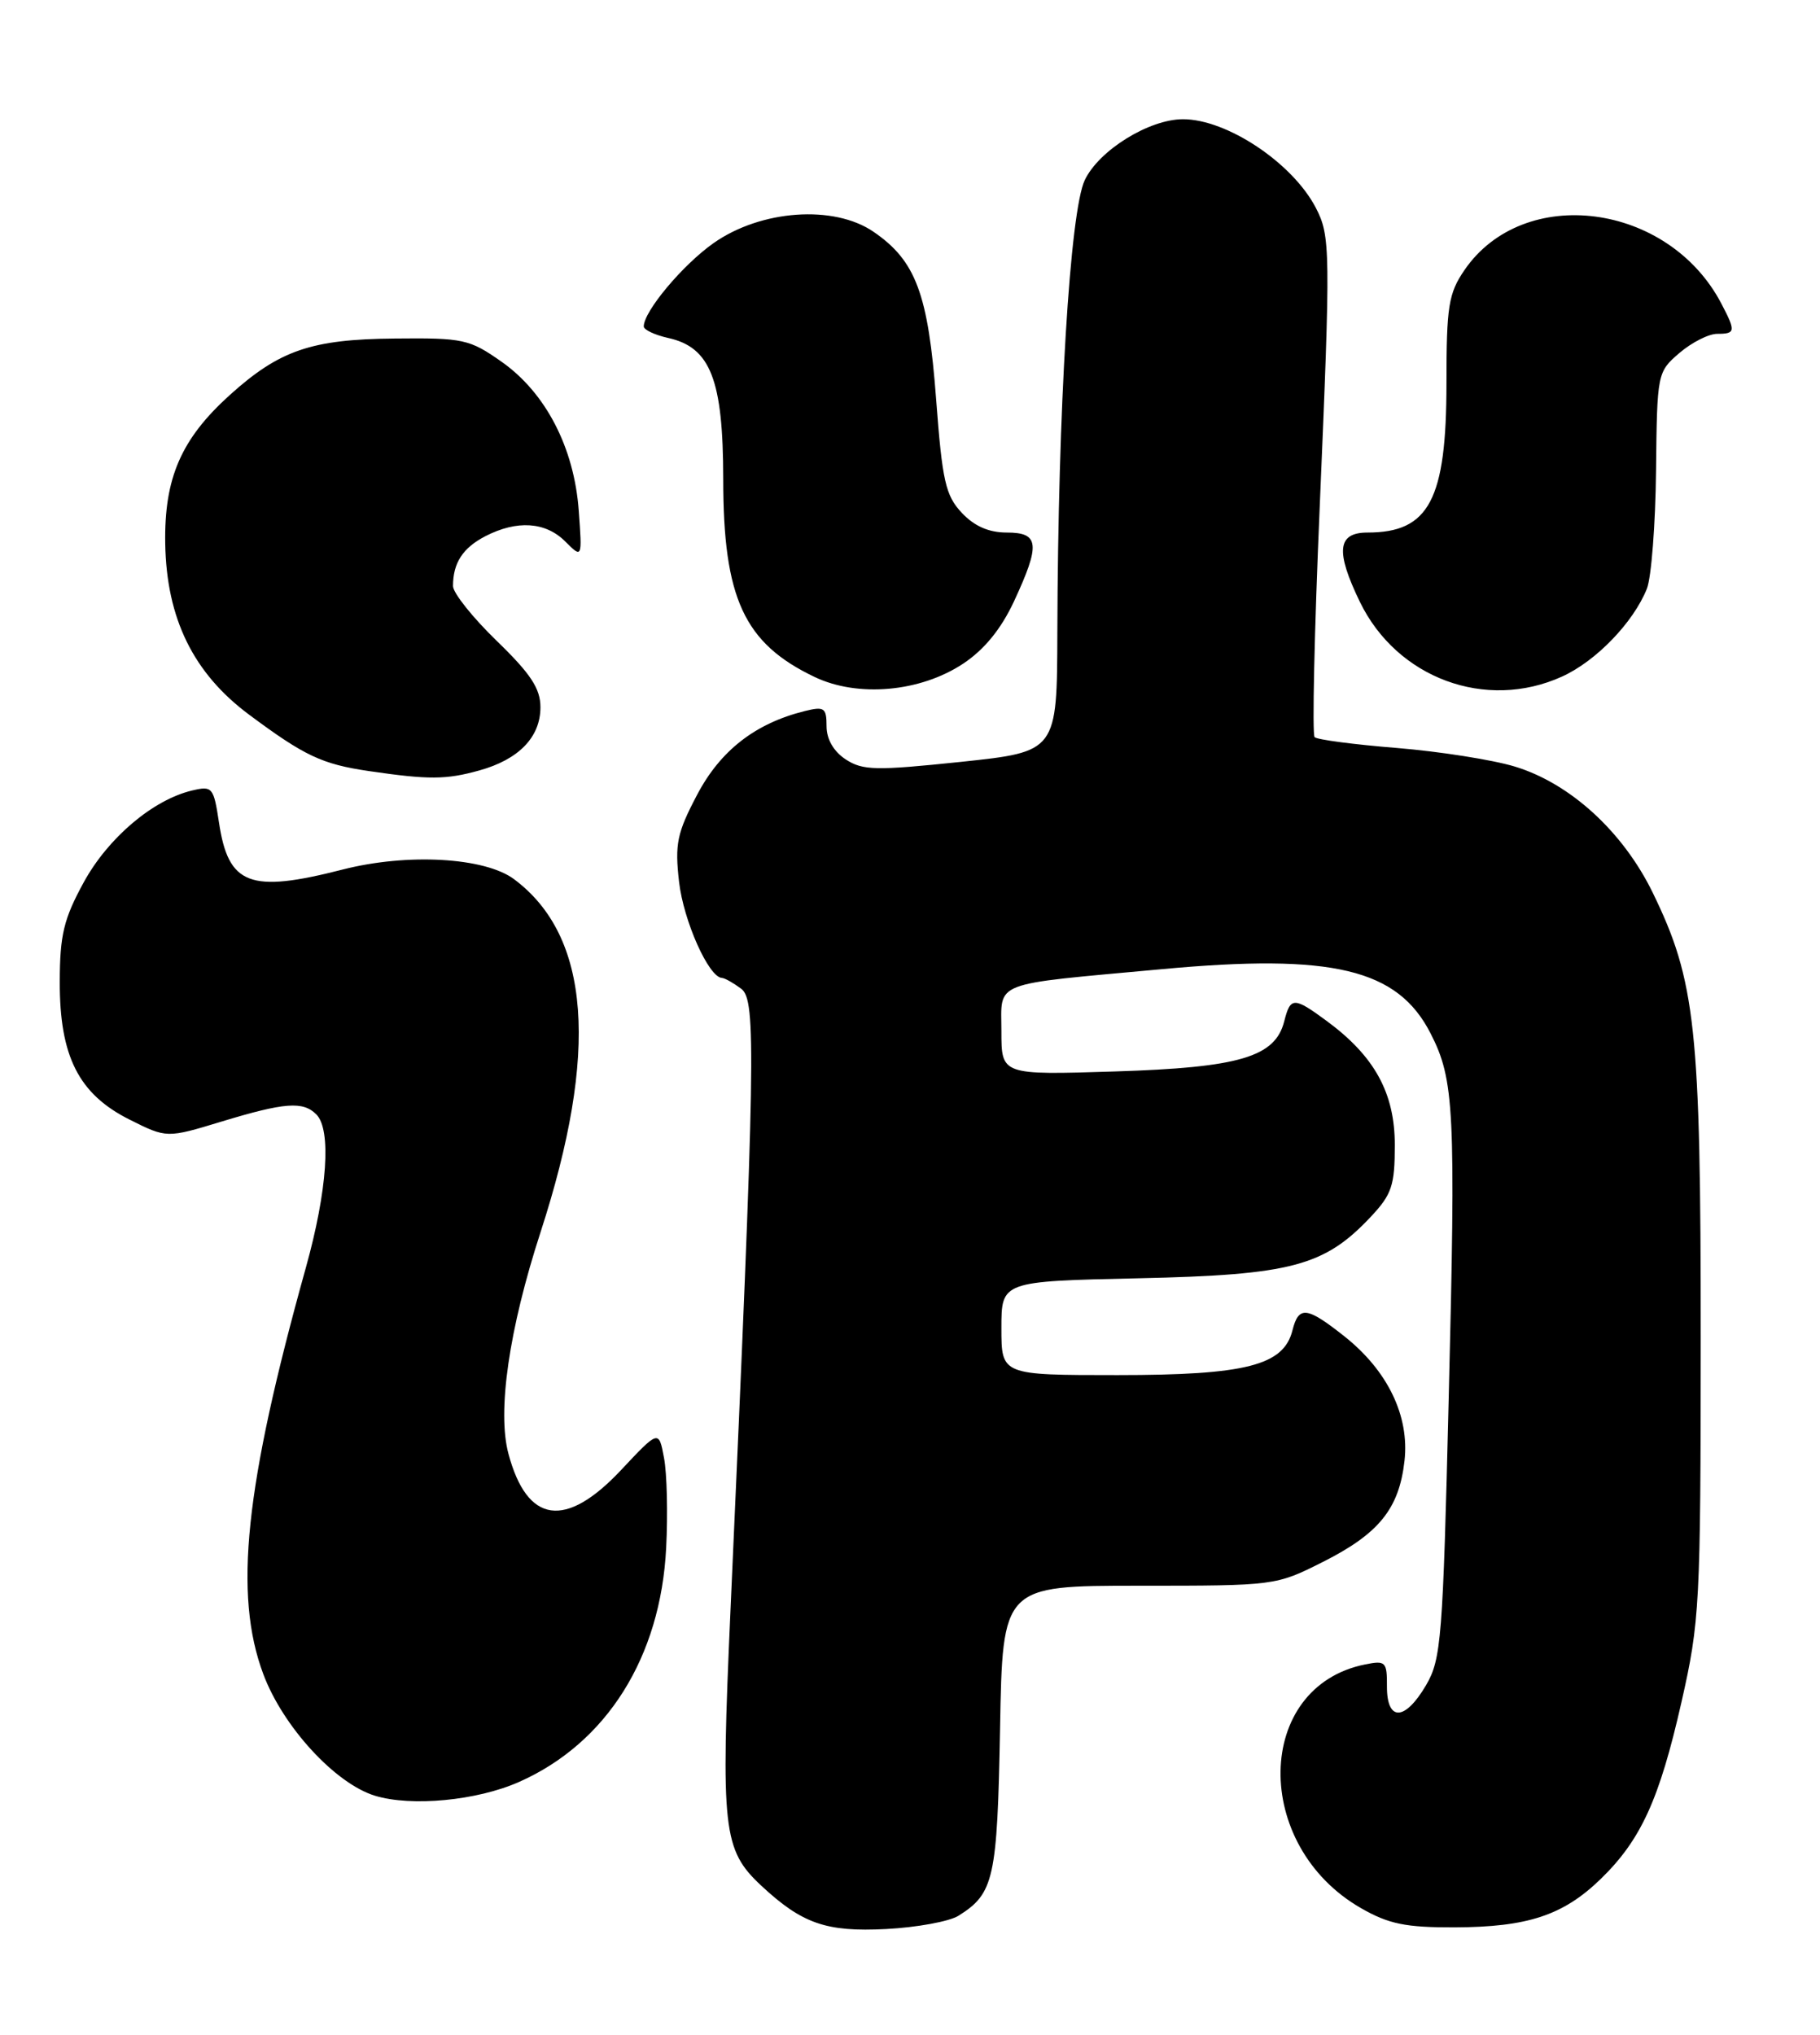 <?xml version="1.0" encoding="UTF-8" standalone="no"?>
<!DOCTYPE svg PUBLIC "-//W3C//DTD SVG 1.1//EN" "http://www.w3.org/Graphics/SVG/1.1/DTD/svg11.dtd" >
<svg xmlns="http://www.w3.org/2000/svg" xmlns:xlink="http://www.w3.org/1999/xlink" version="1.1" viewBox="0 0 229 256">
 <g >
 <path fill="currentColor"
d=" M 120.60 241.02 C 125.07 238.22 125.48 236.37 125.83 217.50 C 126.15 199.50 126.15 199.50 143.33 199.50 C 160.42 199.50 160.53 199.49 166.46 196.50 C 173.51 192.95 176.04 189.81 176.72 183.79 C 177.36 178.14 174.60 172.43 169.14 168.11 C 164.42 164.37 163.40 164.26 162.62 167.38 C 161.51 171.79 156.77 173.00 140.60 173.00 C 126.00 173.00 126.00 173.00 126.00 167.10 C 126.00 161.20 126.00 161.20 143.25 160.82 C 162.48 160.40 166.65 159.30 172.50 153.06 C 175.12 150.27 175.50 149.14 175.50 144.06 C 175.50 137.52 172.97 132.90 166.95 128.46 C 162.80 125.40 162.37 125.40 161.59 128.48 C 160.46 132.98 155.97 134.31 140.25 134.80 C 126.00 135.25 126.00 135.25 126.00 129.75 C 126.00 123.34 124.48 123.93 146.20 121.93 C 167.71 119.94 175.87 121.90 180.01 130.03 C 182.99 135.86 183.18 139.62 182.28 176.00 C 181.55 206.15 181.34 208.75 179.44 212.00 C 176.78 216.54 174.50 216.62 174.51 212.17 C 174.53 209.07 174.34 208.88 171.77 209.40 C 157.82 212.19 157.50 232.19 171.26 240.07 C 174.73 242.06 176.87 242.50 183.00 242.48 C 192.21 242.45 196.69 240.97 201.40 236.40 C 206.47 231.48 208.79 226.40 211.57 214.14 C 213.87 203.99 213.98 201.88 213.99 168.32 C 214.00 129.32 213.36 123.41 207.95 112.30 C 204.20 104.62 197.57 98.56 190.60 96.44 C 187.80 95.59 181.11 94.54 175.74 94.10 C 170.38 93.67 165.73 93.06 165.41 92.74 C 165.09 92.43 165.38 79.42 166.05 63.83 C 167.43 31.40 167.41 29.69 165.55 26.12 C 162.60 20.48 154.37 15.00 148.85 15.00 C 144.58 15.00 138.27 18.91 136.49 22.66 C 134.63 26.58 133.12 51.41 133.04 79.54 C 133.00 94.57 133.00 94.57 120.91 95.85 C 110.18 96.97 108.56 96.94 106.41 95.54 C 104.89 94.54 104.00 93.00 104.00 91.37 C 104.00 89.05 103.72 88.85 101.25 89.46 C 95.03 91.01 90.64 94.42 87.71 100.00 C 85.18 104.80 84.90 106.19 85.44 110.93 C 86.00 115.85 89.17 122.95 90.83 123.03 C 91.20 123.05 92.29 123.67 93.27 124.40 C 95.17 125.85 95.05 132.67 91.91 202.66 C 90.68 230.21 90.96 232.72 95.77 237.22 C 100.92 242.02 103.95 243.08 111.50 242.69 C 115.35 242.49 119.45 241.74 120.60 241.02 Z  M 65.30 224.19 C 76.33 219.31 83.13 208.50 83.82 194.73 C 84.04 190.45 83.92 185.36 83.55 183.42 C 82.89 179.89 82.89 179.89 78.14 184.95 C 71.16 192.38 66.34 191.70 63.98 182.92 C 62.54 177.59 64.04 167.24 68.02 155.00 C 75.38 132.33 74.29 117.78 64.68 110.61 C 60.99 107.86 51.25 107.31 43.10 109.40 C 31.42 112.39 28.73 111.36 27.55 103.46 C 26.88 99.05 26.72 98.85 24.18 99.45 C 19.24 100.62 13.59 105.41 10.52 111.03 C 8.02 115.61 7.53 117.64 7.52 123.50 C 7.49 132.88 9.90 137.65 16.29 140.85 C 20.98 143.20 20.98 143.20 27.89 141.10 C 35.83 138.69 38.12 138.52 39.80 140.20 C 41.72 142.12 41.19 149.79 38.48 159.50 C 30.80 187.04 29.38 200.59 33.13 210.62 C 35.60 217.23 42.18 224.39 47.18 225.92 C 51.77 227.32 59.99 226.54 65.30 224.19 Z  M 60.31 96.93 C 65.28 95.55 68.00 92.74 68.00 88.98 C 68.00 86.63 66.78 84.77 62.50 80.63 C 59.48 77.70 57.00 74.60 57.00 73.73 C 57.00 70.82 58.23 68.93 61.07 67.46 C 65.05 65.41 68.64 65.64 71.13 68.13 C 73.26 70.26 73.26 70.26 72.82 64.25 C 72.25 56.33 68.66 49.41 63.11 45.51 C 59.07 42.67 58.30 42.50 49.66 42.59 C 39.18 42.68 35.15 44.07 28.91 49.70 C 22.79 55.23 20.65 60.15 20.79 68.39 C 20.95 77.80 24.32 84.69 31.34 89.91 C 38.33 95.11 40.51 96.14 46.43 97.01 C 53.95 98.11 56.11 98.10 60.31 96.93 Z  M 121.18 83.50 C 123.84 81.74 125.95 79.15 127.57 75.69 C 130.93 68.46 130.78 67.00 126.67 67.00 C 124.42 67.00 122.59 66.20 121.01 64.51 C 118.98 62.35 118.56 60.53 117.79 50.26 C 116.79 36.97 115.23 32.80 109.91 29.16 C 104.92 25.74 95.75 26.39 89.79 30.58 C 85.91 33.31 81.00 39.17 81.00 41.07 C 81.00 41.49 82.38 42.14 84.07 42.52 C 89.40 43.69 90.99 47.77 91.00 60.28 C 91.00 75.26 93.62 80.94 102.50 85.17 C 107.94 87.77 115.79 87.07 121.18 83.50 Z  M 196.54 85.12 C 200.82 83.18 205.52 78.31 207.22 74.06 C 207.78 72.65 208.30 65.95 208.37 59.16 C 208.50 46.95 208.53 46.80 211.31 44.41 C 212.85 43.09 214.99 42.00 216.06 42.00 C 218.38 42.00 218.42 41.70 216.59 38.20 C 209.94 25.48 191.69 23.11 184.25 34.00 C 182.26 36.92 182.00 38.54 182.00 48.20 C 182.00 62.87 179.82 67.00 172.07 67.00 C 168.27 67.00 168.01 69.33 171.10 75.71 C 175.76 85.33 186.96 89.47 196.54 85.12 Z "/>
</g>
</svg>